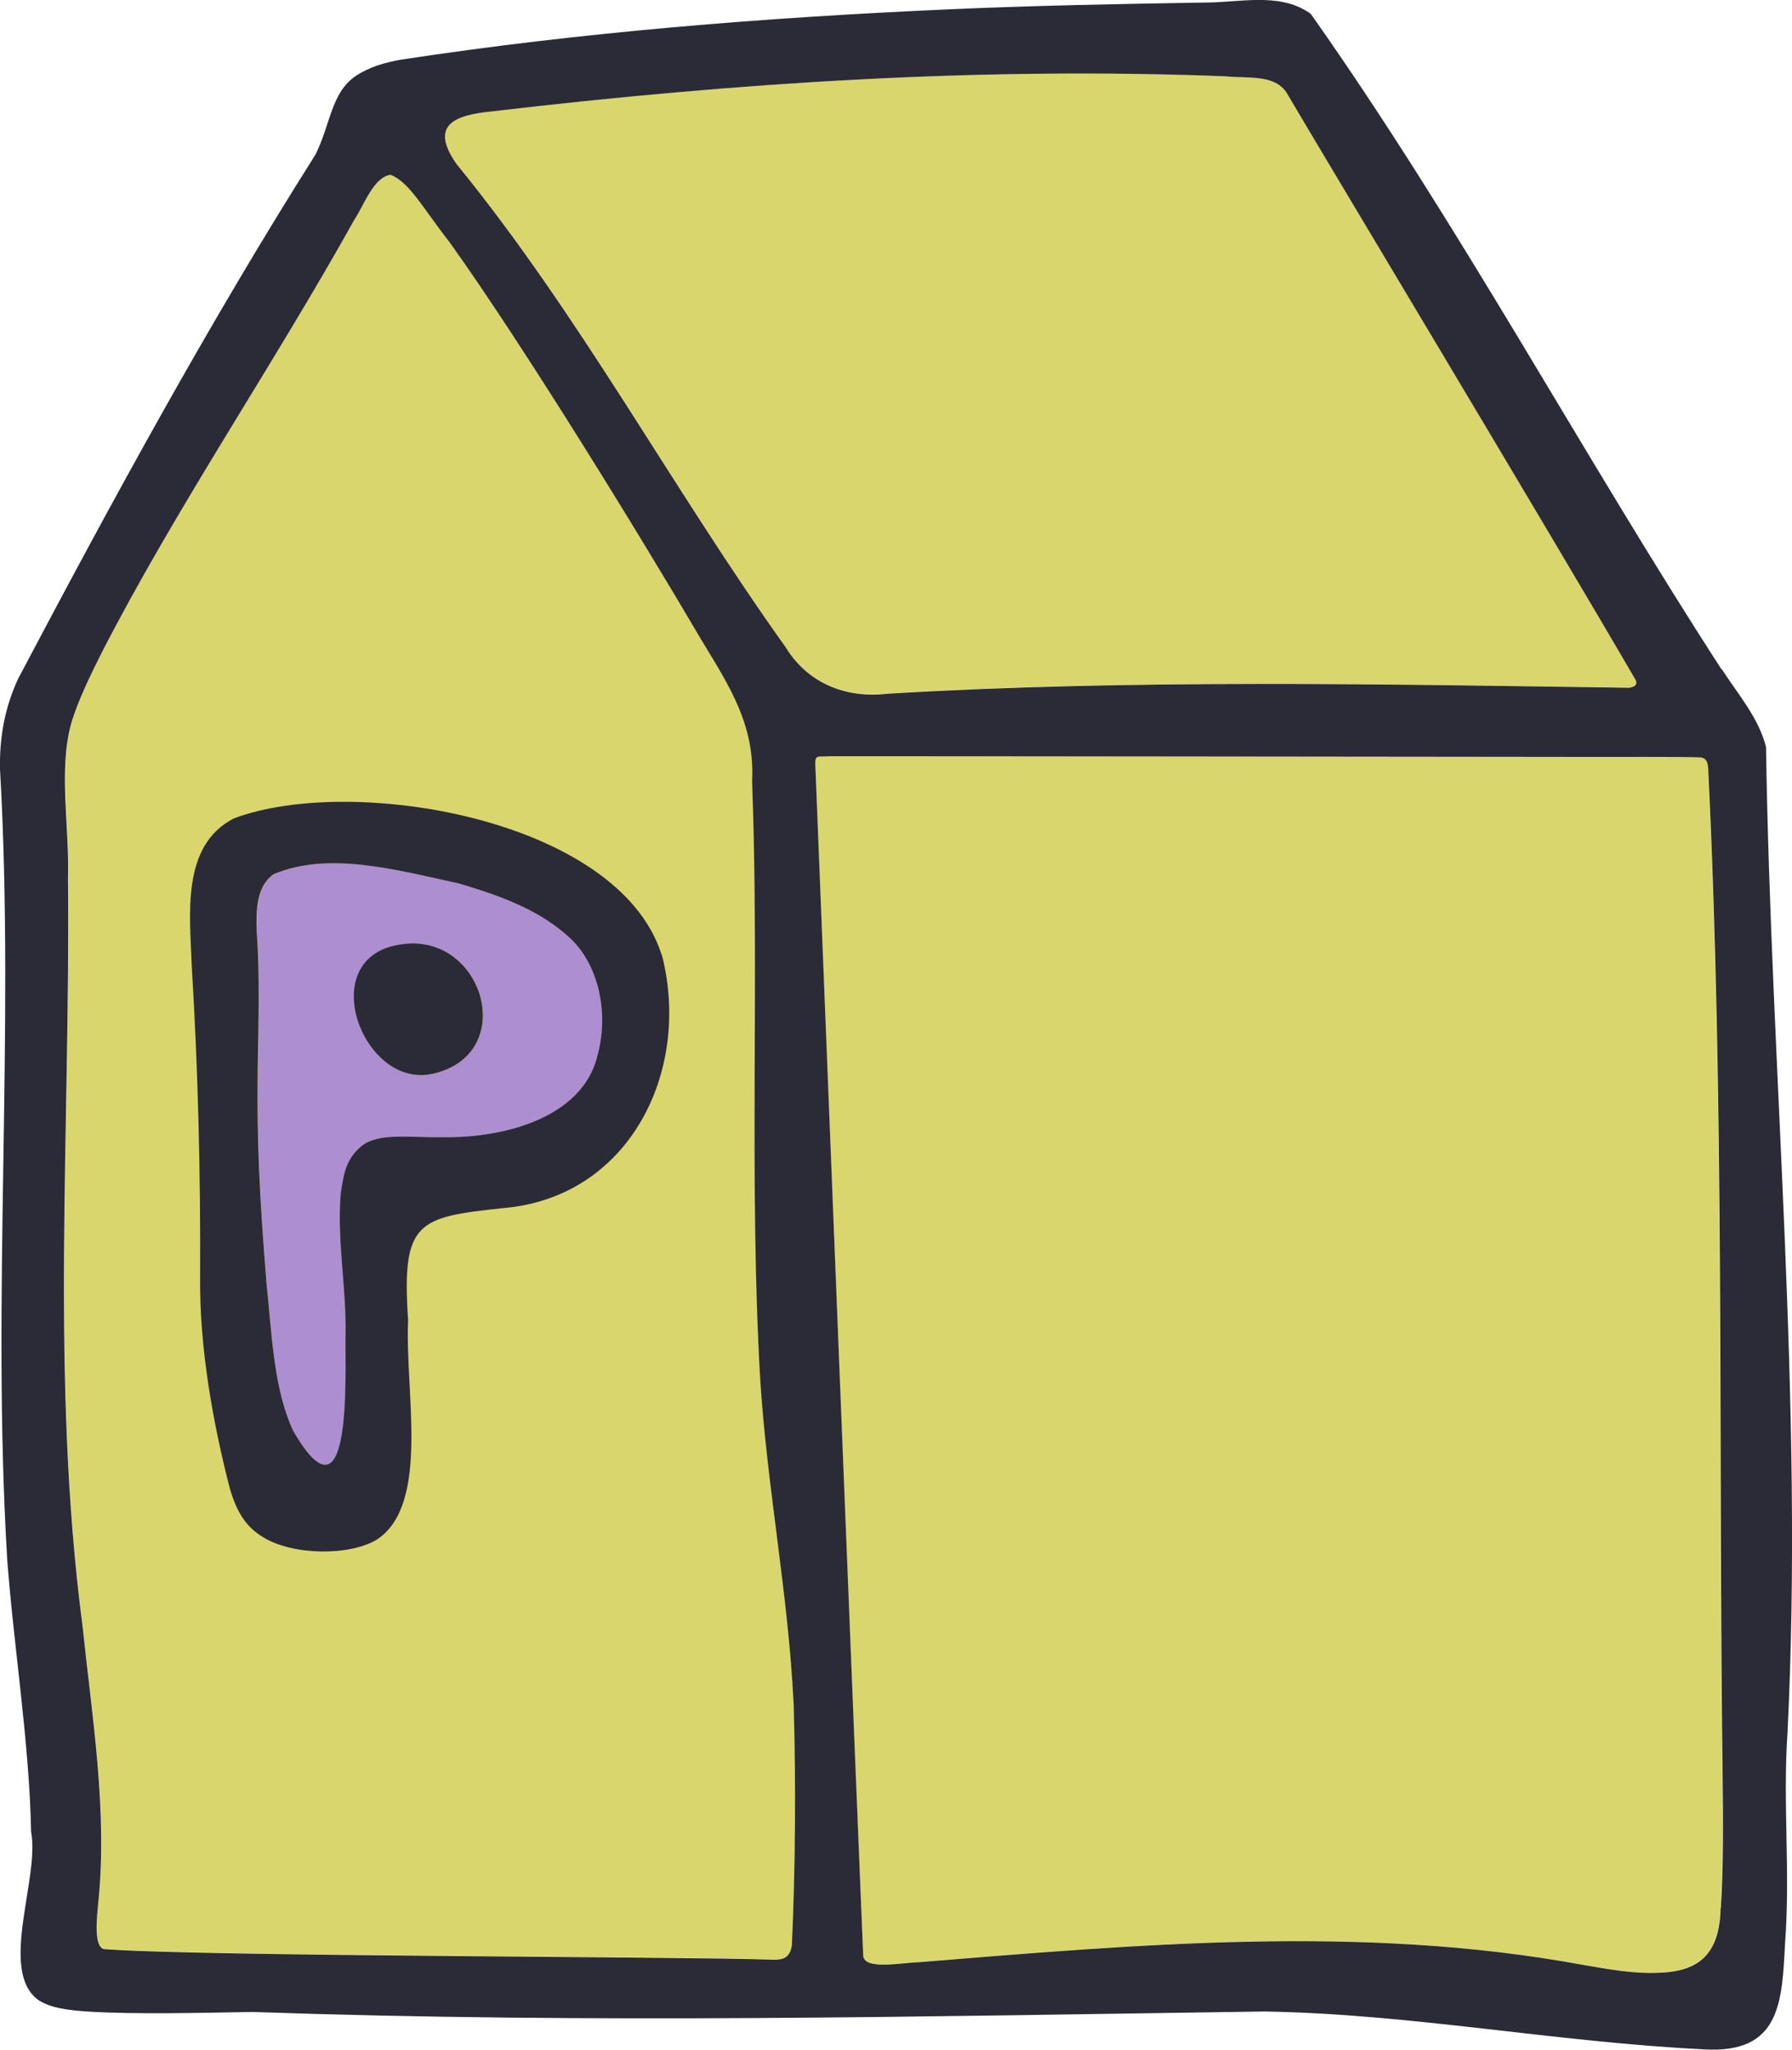 <?xml version="1.0" encoding="UTF-8"?>
<svg id="Ebene_1" data-name="Ebene 1" xmlns="http://www.w3.org/2000/svg" viewBox="0 0 111.75 127.84">
  <defs>
    <style>
      .cls-fuellstand {
        fill: #d9d66e;
      }

      .cls-kontur {
        fill: #2b2b37;
      }

      .cls-p {
        fill: #ad8ed0;
      }
    </style>
  </defs>
  <path class="cls-fuellstand" d="M106.53,48.08v-.1c-.05-.41-.08-.65-.43-.75-1.2-.07-4.89-.02-9.8-.04-12.88,0-32.3-.03-44.56-.04-.72.04-.92-.12-.91.46.19,4.84,2.72,68.19,2.99,74.37.14.87,2.36.41,3.41.38,13.74-1.11,27.71-2.35,41.35.14,1.61.28,3.3.6,4.92.51,2.71-.1,3.72-1.45,3.79-4.05.17-2.41.14-5.81.11-8.29-.26-20.84.12-41.76-.88-62.59Z"/>
  <path class="cls-fuellstand" d="M55.35,43.25c15.34-.91,30.81-.59,46.17-.36h.09c.33-.08.49-.17.41-.46-5.45-9.38-19.11-32.13-21.82-36.71-.79-1.1-2.36-.84-3.75-.97-15.24-.59-30.58.4-45.71,2.18-2.41.23-4,.83-2.26,3.3,7.73,9.46,13.46,20.24,20.55,30.17,1.38,2.22,3.76,3.16,6.32,2.84Z"/>
  <path class="cls-fuellstand" d="M47.41,85.91c-.7-12.33-.04-24.88-.5-37.23.17-3.41-1.34-5.78-3.13-8.73-3.99-6.78-11.18-18.49-15.73-24.85-1.67-2.12-2.5-3.76-3.69-4.21-1.06.16-1.63,1.87-2.29,2.87-5.02,9.03-11.1,17.93-15.74,26.98-.71,1.39-1.5,3.04-1.89,4.41-.78,2.88-.08,6.44-.19,9.57.16,15.57-1.11,31.2.9,46.6.6,5.73,1.59,11.6.99,17.32-.09.95-.28,2.73.35,2.9,6.12.46,35.57.44,41.76.66.57,0,.98-.12,1.12-.78l.02-.1c.22-4.83.27-10.17.11-15.07-.32-6.8-1.67-13.57-2.09-20.35Z"/>
  <path class="cls-kontur" d="M107.36,41.75c-8.72-13.46-16.39-27.82-25.61-40.87l-.13-.1c-1.91-1.28-4.4-.6-6.6-.62-5.35.09-10.7.19-16.02.43-11.36.51-22.7,1.41-33.99,3.13-1.05.19-1.97.45-2.83,1.02-1.53,1.05-1.55,2.96-2.5,4.89C13,20.19,7,31.21,1.14,42.31.3,44.1-.04,45.99,0,47.97c.94,16.38-.54,32.91.45,49.28.42,5.58,1.38,11.4,1.49,16.99.55,2.88-2.04,8.63.43,10.47.75.51,1.87.66,3.2.74,2.96.18,7.16.07,10.17.02,21.39.74,41.39.28,63.13-.03,9.2.16,18.02,1.9,27.37,2.36,4.83.3,4.88-2.98,5.08-6.65.33-4.46-.15-8.71.15-13.1,1.02-20.55-1.03-41.06-1.34-61.46-.45-1.81-1.73-3.27-2.76-4.86ZM49.38,121.33l-.02.1c-.14.66-.54.79-1.12.78-6.19-.21-35.64-.2-41.76-.66-.64-.17-.44-1.95-.35-2.9.59-5.71-.39-11.59-.99-17.32-2.01-15.39-.74-31.03-.9-46.6.1-3.12-.6-6.68.19-9.57.39-1.37,1.19-3.02,1.89-4.41,4.64-9.05,10.72-17.96,15.74-26.98.66-1,1.23-2.71,2.29-2.87,1.19.45,2.02,2.09,3.69,4.21,4.55,6.36,11.75,18.07,15.73,24.85,1.8,2.95,3.3,5.32,3.13,8.73.46,12.34-.2,24.89.5,37.23.42,6.78,1.77,13.56,2.09,20.35.15,4.9.11,10.24-.11,15.07ZM49.03,40.41c-7.1-9.93-12.83-20.71-20.55-30.17-1.73-2.46-.14-3.07,2.26-3.3,15.13-1.78,30.47-2.78,45.71-2.18,1.39.14,2.96-.13,3.75.97,2.7,4.58,16.36,27.33,21.82,36.71.08.29-.08.38-.41.45h-.09c-15.36-.22-30.83-.54-46.17.37-2.56.31-4.94-.63-6.32-2.84ZM107.3,118.97c-.06,2.6-1.08,3.96-3.79,4.05-1.62.09-3.31-.23-4.92-.51-13.64-2.5-27.61-1.25-41.35-.14-1.05.03-3.28.49-3.41-.38-.27-6.18-2.8-69.53-2.99-74.37,0-.58.19-.41.91-.46,12.25,0,31.68.03,44.56.04,4.9.02,8.59-.03,9.8.04.35.1.38.34.42.75v.1c1.01,20.84.63,41.76.89,62.59.03,2.48.06,5.88-.11,8.29Z"/>
  <g>
    <path class="cls-p " d="M16.08,66.84c-.06,4.5.14,8.08.55,13.18.33,3.02.4,6.49,1.66,9.2,3.72,6.43,3.24-3.55,3.27-5.94.05-2.97-.56-5.93-.3-8.85.17-1.28.35-2.15,1.27-2.94,1.09-.89,3.02-.53,5.25-.56h.25c3.98-.05,8.44-1.47,9.26-5.19.68-2.55.08-5.55-1.72-7.23-1.83-1.7-4.12-2.58-6.92-3.41-4.03-.88-8.13-2.01-11.54-.6-1.11.76-1.12,2.25-1.08,3.58.2,2.86.1,5.87.06,8.76ZM24.56,58.98l.24-.05c5.31-1.05,7.71,6.85,2.13,8.05-4.25.85-7.18-6.86-2.36-8Z"/>
    <g>
      <path class="cls-kontur" d="M12.48,79.65c-.05,4.34.8,9.13,1.87,13.24.42,1.38.96,2.32,2.07,2.98,1.86,1.14,5.43,1.18,7.13.11,3.28-2.24,1.69-9.21,1.9-13.65-.42-6.19.6-6.42,5.93-6.99,7.88-.67,11.71-8.52,9.92-15.69l-.07-.2c-2.78-8.41-19.26-11.17-26.63-8.42-3.34,1.69-2.75,6.07-2.64,9.26.39,6.39.55,12.89.52,19.36ZM17.1,54.5c3.41-1.41,7.51-.28,11.54.6,2.8.83,5.1,1.72,6.92,3.41,1.8,1.69,2.4,4.69,1.72,7.23-.82,3.71-5.28,5.14-9.26,5.18h-.25c-2.23.04-4.16-.32-5.25.57-.92.79-1.09,1.66-1.27,2.94-.25,2.92.36,5.88.3,8.85-.04,2.39.45,12.37-3.27,5.94-1.25-2.7-1.33-6.18-1.66-9.2-.41-5.1-.61-8.69-.55-13.18.04-2.89.15-5.9-.06-8.76-.04-1.33-.03-2.82,1.08-3.58Z"/>
      <path class="cls-kontur" d="M26.92,66.98c5.58-1.2,3.18-9.1-2.13-8.05l-.24.05c-4.81,1.14-1.88,8.85,2.36,8Z"/>
    </g>
  </g>
</svg>